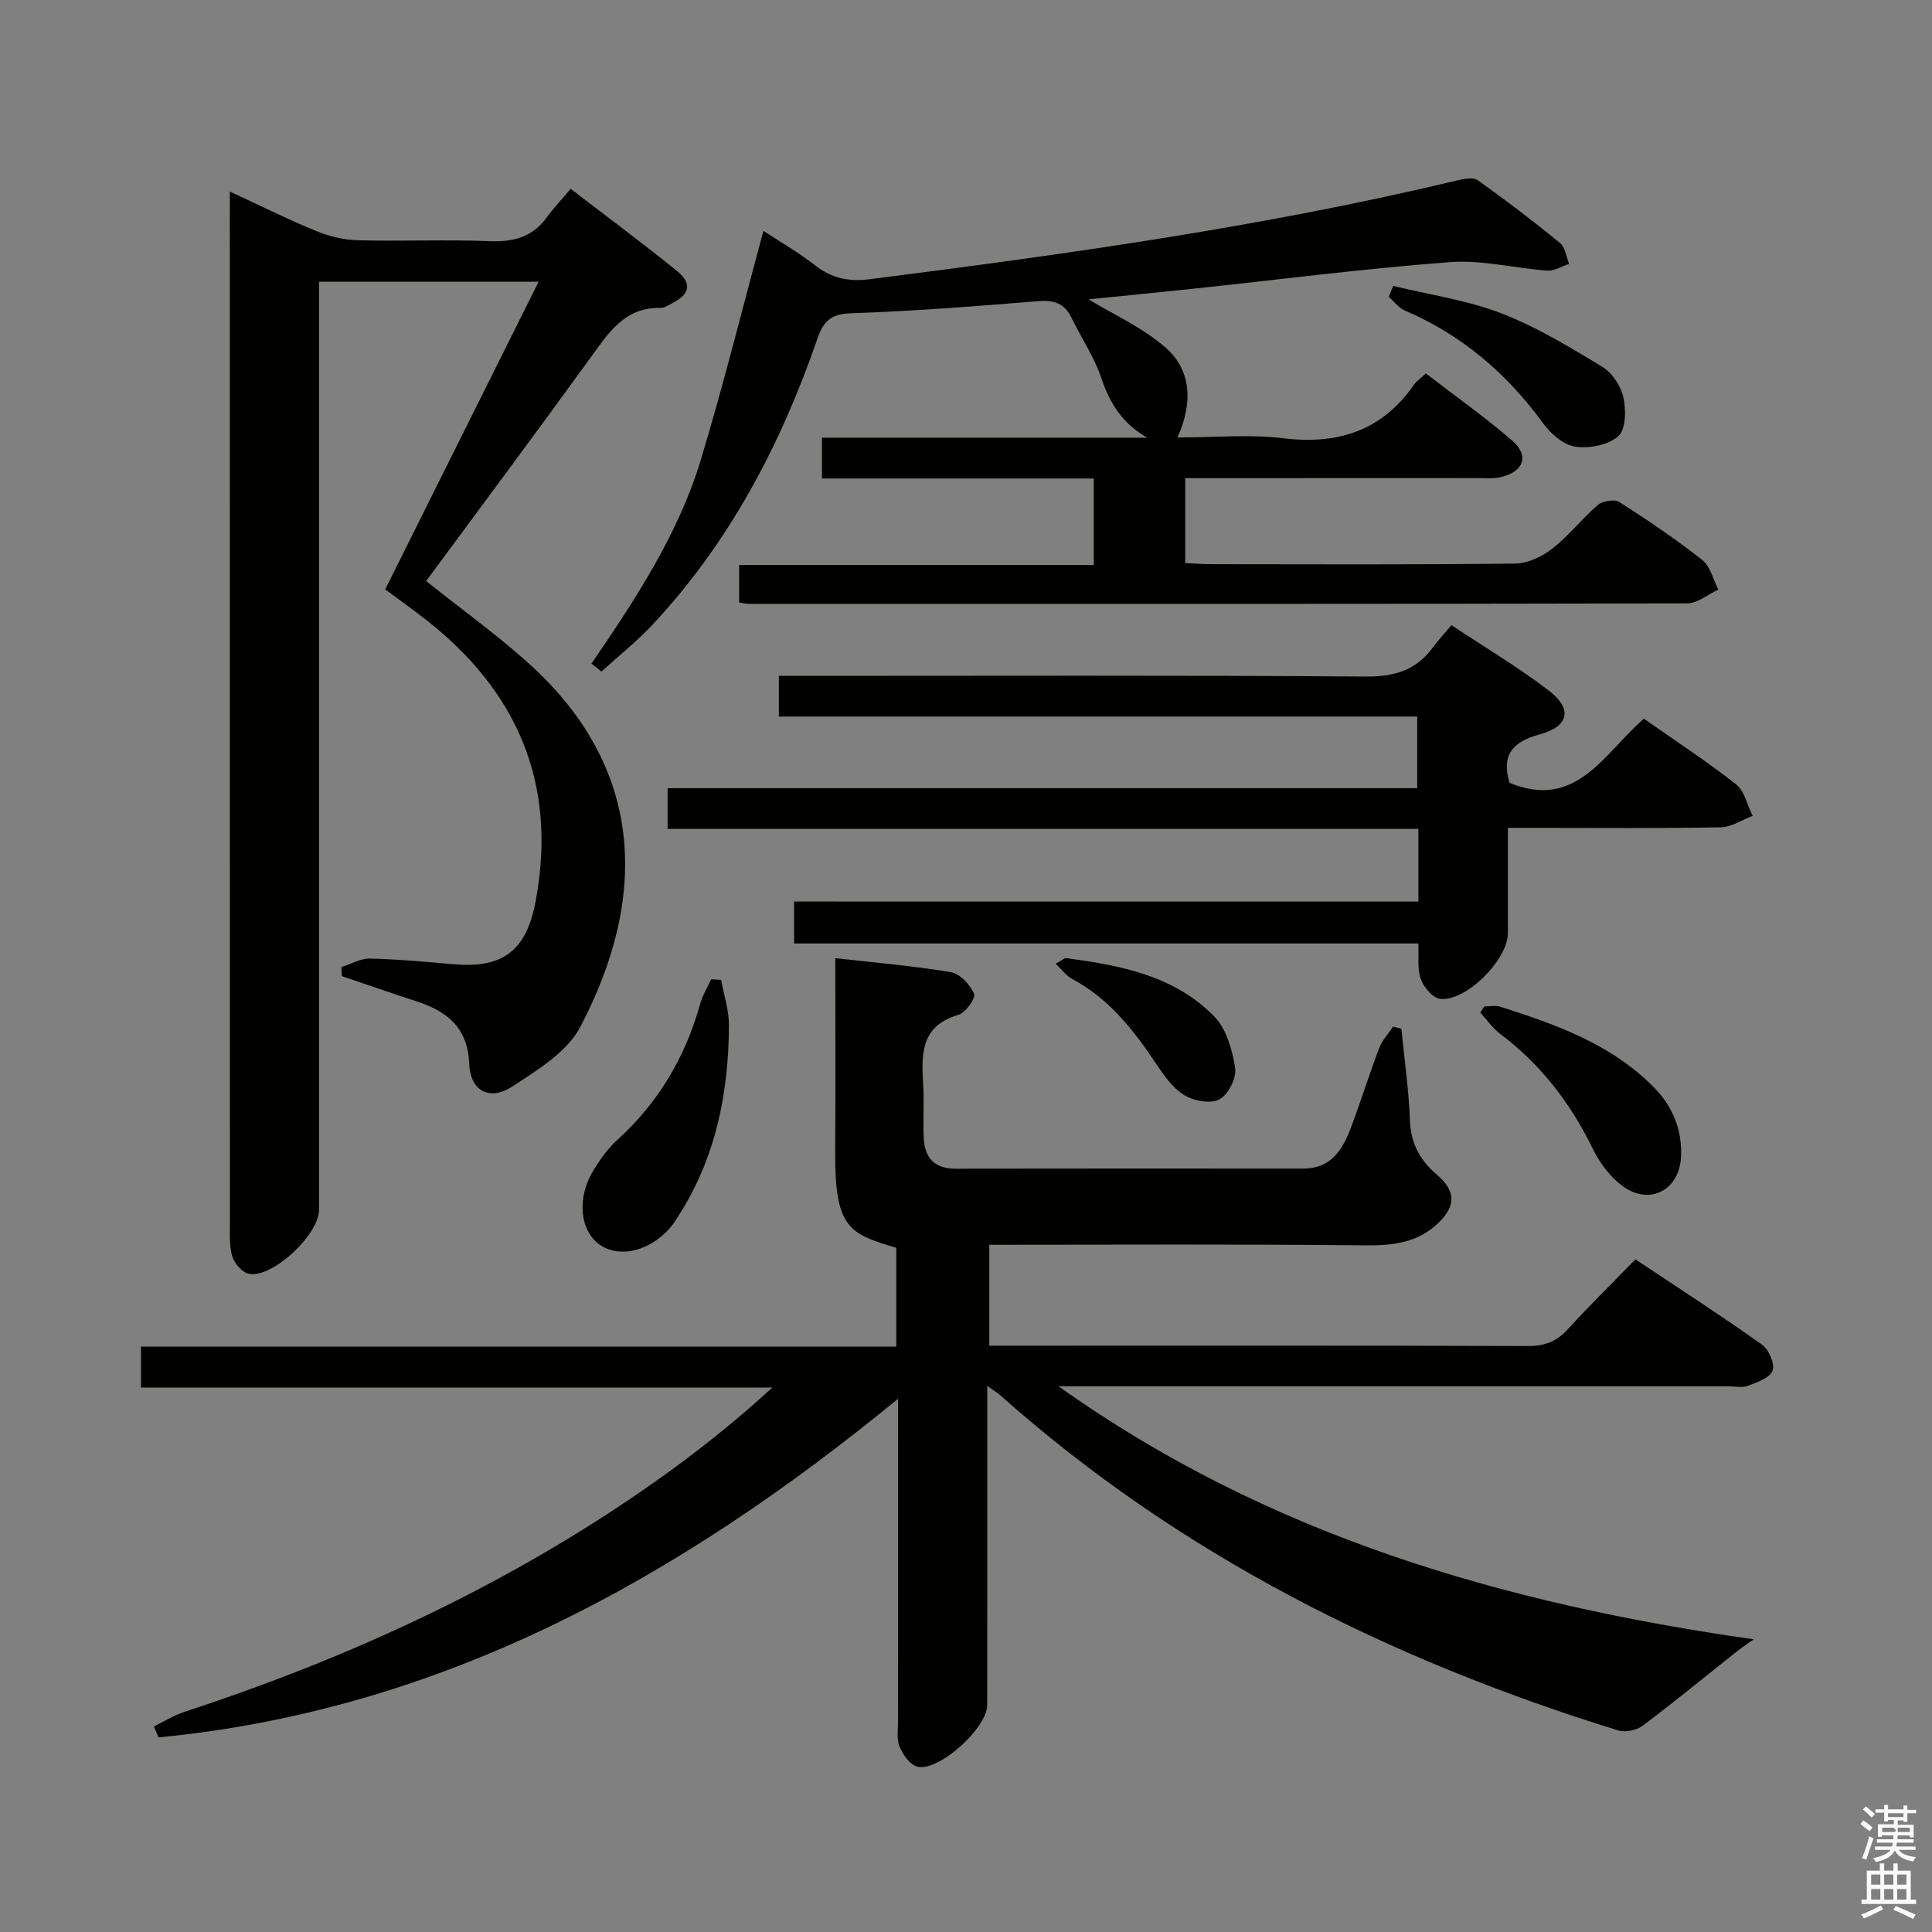 <svg enable-background="new 0 0 400 400" viewBox="0 0 400 400" xmlns="http://www.w3.org/2000/svg"><rect x="0" y="0" width="400" height="400" fill="#808080" stroke="none"/><path d="m385.2 377.6.6-.7c.6.4 1.3.9 1.9 1.5l-.6.7c-.8-.5-1.4-1-1.9-1.5zm.3 7.1c.6-1.4 1.1-2.9 1.5-4.5.3.1.6.3.9.4-.5 1.4-1 2.9-1.5 4.4zm.2-10.1.6-.6c.7.5 1.3 1.1 1.9 1.6l-.7.7c-.6-.6-1.2-1.2-1.8-1.7zm8.4-.8h.8v.9h1.8v.7h-1.8v1.8h-.8v-.3h-1.2v.9h3.3v2.6h-.8v-.4h-2.5c0 .3 0 .6-.1.8h3.4v.7h-3.5c0 .3-.1.6-.1.8h4v.7h-3.5c.7.9 1.9 1.3 3.6 1.5-.2.2-.4.5-.6.9-1.9-.3-3.2-1.1-3.8-2.3-.5 1.1-1.8 2-3.9 2.4-.2-.3-.4-.5-.6-.8 1.9-.4 3.1-.9 3.6-1.7h-3.2v-.7h3.5c.1-.2.1-.5.2-.8h-3.3v-.7h3.4c0-.2 0-.5 0-.8h-2.4v.3h-.8v-2.6h3.3v-.9h-1.2v.3h-.8v-1.8h-1.8v-.7h1.8v-.9h.8v.9h3.2zm-4.4 5.5h2.4c1-.3 0-.6 0-.9h-2.4zm1.2-3.1h3.2v-.8h-3.2zm4.4 2.2h-2.4v.9h2.5v-.9z" fill="#fafafb"/><path d="m389.2 385.8h.9v1.5h1.9v-1.5h.9v1.5h2.7v6h1.1v.9h-11.3v-.9h1.1v-6h2.7zm.2 8.7.5.8c-1.2.6-2.5 1.3-4 1.9-.2-.3-.3-.6-.6-.8 1.6-.6 3-1.3 4.1-1.9zm-2-4.3h1.9v-2.1h-1.9zm0 3.1h1.9v-2.2h-1.9zm2.7-3.1h1.9v-2.1h-1.9zm0 3.1h1.9v-2.2h-1.9zm2.4 1.3c1.4.6 2.7 1.2 4.1 1.8l-.5.9c-1.5-.7-2.8-1.4-4.1-1.9zm2.2-6.5h-1.9v2.1h1.9zm-1.9 5.2h1.9v-2.2h-1.9z" fill="#fafafb"/><g fill="#010100"><path d="m31.86 357.44c2.09-1.01 4.09-2.28 6.27-3 34.66-11.35 67.47-26.52 97.36-47.58 8.42-5.93 16.51-12.34 24.42-19.58-43.45 0-86.9 0-130.72 0 0-2.99 0-5.39 0-8.48h156.38c0-7.24 0-13.82 0-20.45-9.71-2.92-12.76-3.99-12.65-19.9.09-13.14.02-26.28.02-40.07 8.31.94 16.2 1.59 23.98 2.91 1.87.32 3.95 2.6 4.76 4.48.38.88-1.77 3.91-3.25 4.34-8.21 2.4-7.6 8.66-7.27 15.02.18 3.49-.08 7 .09 10.5.2 4.12 2.23 6.35 6.65 6.34 24-.06 48-.03 72-.03 5.72 0 8.09-3.96 9.8-8.49 2.05-5.44 3.77-11 5.84-16.43.62-1.63 1.92-3 2.9-4.49.57.16 1.14.31 1.7.47.62 6.32 1.54 12.64 1.77 18.98.18 4.74 2.05 8.22 5.53 11.18 3.96 3.37 4.07 6.45.36 10.03-4.24 4.1-9.4 4.71-15.18 4.65-25.79-.28-51.59-.12-77.8-.12v20.89h5.53c35.33 0 70.66-.05 105.99.07 3.46.01 5.96-.94 8.28-3.49 4.37-4.8 9.01-9.35 13.97-14.46 8.96 5.97 17.71 11.62 26.2 17.65 1.42 1 2.71 4 2.2 5.4-.55 1.49-3.21 2.41-5.11 3.14-1.16.45-2.63.1-3.97.1-44.5 0-88.99 0-133.49 0-1.75 0-3.5 0-5.25 0 43.05 30.69 91.81 44.97 143.91 52.38-1.46 1.05-2.56 1.78-3.59 2.6-6.46 5.12-12.83 10.36-19.42 15.31-1.26.94-3.59 1.41-5.07.95-47.23-14.62-90.68-36.27-127.9-69.38-.58-.51-1.26-.91-2.7-1.94v6.08c0 20 .01 40-.01 60-.01 4.72-9.98 13.81-14.44 12.76-1.51-.35-3.01-2.48-3.7-4.14-.66-1.58-.32-3.61-.32-5.44-.01-21.8-.01-43.61-.01-66.59-45.42 37.26-94.48 64.43-153.09 70.1-.32-.76-.64-1.51-.97-2.27z"/><path d="m47.59 39.66c6.39 2.96 12.01 5.76 17.81 8.14 2.68 1.1 5.68 1.86 8.56 1.94 9.16.24 18.34-.17 27.49.19 4.88.19 8.74-.84 11.69-4.85 1.48-2.01 3.2-3.84 5.01-5.99 7.78 5.98 14.96 11.31 21.92 16.93 3.29 2.66 2.8 4.92-.99 6.81-.74.37-1.53.94-2.29.92-7.47-.19-10.79 5.16-14.54 10.32-11.22 15.49-22.66 30.83-34.02 46.23 7.11 5.67 14.37 10.91 21.01 16.84 24.4 21.8 24.94 48.8 10.88 75.51-2.71 5.15-8.81 8.87-13.99 12.26-4.79 3.14-8.75 1-8.99-4.72-.32-7.55-4.66-10.86-11.01-12.91-5.14-1.66-10.23-3.45-15.34-5.18-.04-.62-.07-1.25-.11-1.87 1.97-.63 3.95-1.81 5.91-1.77 5.81.13 11.61.68 17.41 1.18 10.25.88 15.01-2.91 16.91-13.1 4.54-24.47-3.89-43.72-23.27-58.66-2.49-1.92-5.05-3.75-7.89-5.86 10.53-21.11 21.02-42.14 31.77-63.7-15.43 0-30.02 0-45.47 0v5.69 186.48c0 5.08-9.47 14.05-14.44 13.26-1.36-.22-3.03-2.09-3.49-3.54-.68-2.15-.52-4.61-.52-6.94-.02-69.33-.02-138.65-.02-207.98.01-1.62.01-3.25.01-5.63z"/><path d="m245.39 99v17.57c1.85.09 3.61.24 5.37.24 20.99.02 41.99.12 62.98-.13 2.62-.03 5.59-1.49 7.73-3.16 3.39-2.64 6.08-6.18 9.36-8.98.99-.85 3.46-1.24 4.45-.6 5.88 3.76 11.68 7.69 17.16 12 1.68 1.32 2.25 4.05 3.33 6.13-2.15.99-4.3 2.85-6.45 2.85-64.81.15-129.62.11-194.43.1-.48 0-.96-.14-1.86-.29 0-2.36 0-4.75 0-7.75h73.42c0-6.14 0-11.71 0-17.91-18.68 0-37.38 0-56.27 0 0-3.05 0-5.46 0-8.45h67.33c-5.13-2.94-7.73-7.1-9.5-12.36-1.46-4.36-4.15-8.3-6.17-12.48-1.45-2.98-3.61-3.69-6.86-3.43-12.92 1.05-25.85 2.07-38.8 2.51-4.16.14-5.7 1.65-6.94 5.25-7.56 21.9-18.16 42.11-34.1 59.18-3.27 3.5-7.07 6.52-10.62 9.75-.69-.55-1.37-1.1-2.06-1.65 9.11-13.32 18-26.82 22.67-42.29 4.68-15.51 8.58-31.25 12.93-47.3 3.23 2.13 7.19 4.41 10.77 7.19 3.41 2.65 6.98 3.36 11.15 2.83 40.84-5.19 81.58-10.87 121.68-20.46 1.39-.33 3.34-.73 4.29-.05 5.82 4.14 11.5 8.47 17.02 12.99 1.09.89 1.29 2.86 1.9 4.33-1.5.49-3.03 1.5-4.48 1.4-6.75-.48-13.54-2.26-20.18-1.76-17.71 1.33-35.34 3.62-53.01 5.49-7.59.81-15.19 1.54-21.84 2.21 5.02 3.06 11.12 5.77 15.93 9.97 5.31 4.64 5.79 11.25 2.5 18.63 7.74 0 14.9-.69 21.87.16 11.39 1.39 20.48-1.55 27.13-11.14.46-.66 1.19-1.14 2.42-2.27 5.97 4.6 12.18 8.98 17.9 13.93 3.55 3.07 2.38 6.37-2.26 7.5-1.58.39-3.31.23-4.97.23-19.99.02-39.97.02-60.49.02z"/><path d="m293.66 186.66c0-5.36 0-9.83 0-15.04-51.79 0-103.48 0-155.44 0 0-3.14 0-5.56 0-8.43h155.2c0-4.99 0-9.56 0-14.84-43.89 0-87.91 0-132.17 0 0-3.11 0-5.51 0-8.42h6.08c38.49 0 76.99-.14 115.48.14 5.85.04 10.29-1.27 13.76-5.91 1.1-1.47 2.34-2.82 3.94-4.73 7.06 4.69 13.88 8.75 20.15 13.54 4.94 3.78 4.25 7.41-1.9 9.08-5.89 1.59-7.88 4.51-6.23 10.03 13.86 5.71 19.58-6.13 27.82-13.28 6.45 4.53 12.98 8.79 19.08 13.58 1.77 1.39 2.32 4.32 3.44 6.54-2.21.83-4.4 2.33-6.63 2.37-12.66.23-25.33.11-37.99.11-1.8 0-3.59 0-6.06 0 0 7.63.01 14.73 0 21.83-.01 5.45-8.65 14.18-14.01 13.57-1.53-.17-3.41-2.4-4.02-4.09-.76-2.08-.37-4.57-.51-7.37-43.04 0-85.94 0-129.24 0 0-3.02 0-5.55 0-8.69 42.91.01 85.8.01 129.25.01z"/><path d="m149.31 202.87c.56 3.14 1.62 6.29 1.61 9.43-.07 14-2.72 27.38-10.43 39.4-.36.56-.7 1.13-1.09 1.66-4.08 5.45-10.94 7.39-15.25 4.33-4.13-2.93-4.78-9.72-1.26-15.43 1.38-2.24 2.97-4.49 4.91-6.25 8.51-7.71 14.07-17.12 17.15-28.12.5-1.79 1.51-3.44 2.28-5.15.69.05 1.38.09 2.08.13z"/><path d="m307.32 208.38c1.09 0 2.27-.27 3.27.04 11.57 3.69 22.98 7.73 31.8 16.67 3.93 3.98 5.89 8.78 5.65 14.37-.29 6.79-6.28 10.16-11.86 6.27-2.7-1.88-4.97-4.93-6.43-7.93-4.61-9.43-10.76-17.45-19.18-23.77-1.57-1.18-2.74-2.91-4.09-4.39.27-.42.55-.84.84-1.26z"/><path d="m288.43 59.2c7.47 1.81 15.21 2.91 22.33 5.64 7.32 2.81 14.17 6.99 20.93 11.07 2.06 1.24 3.88 3.97 4.41 6.34.58 2.59.53 6.65-1.04 8.05-2.07 1.85-6.02 2.6-8.92 2.18-2.42-.35-5.06-2.66-6.63-4.81-7.52-10.33-16.82-18.31-28.62-23.36-1.29-.55-2.25-1.88-3.36-2.85.3-.76.6-1.51.9-2.26z"/><path d="m218.57 199.53c1.34-.72 1.8-1.2 2.2-1.15 11.24 1.48 22.4 3.62 30.66 12.1 2.51 2.58 3.73 6.95 4.3 10.68.31 2.04-1.45 5.5-3.26 6.45-1.83.97-5.32.34-7.28-.87-2.41-1.48-4.24-4.13-5.88-6.58-4.66-6.94-9.7-13.42-17.3-17.46-1.24-.64-2.13-1.92-3.44-3.17z"/></g></svg>